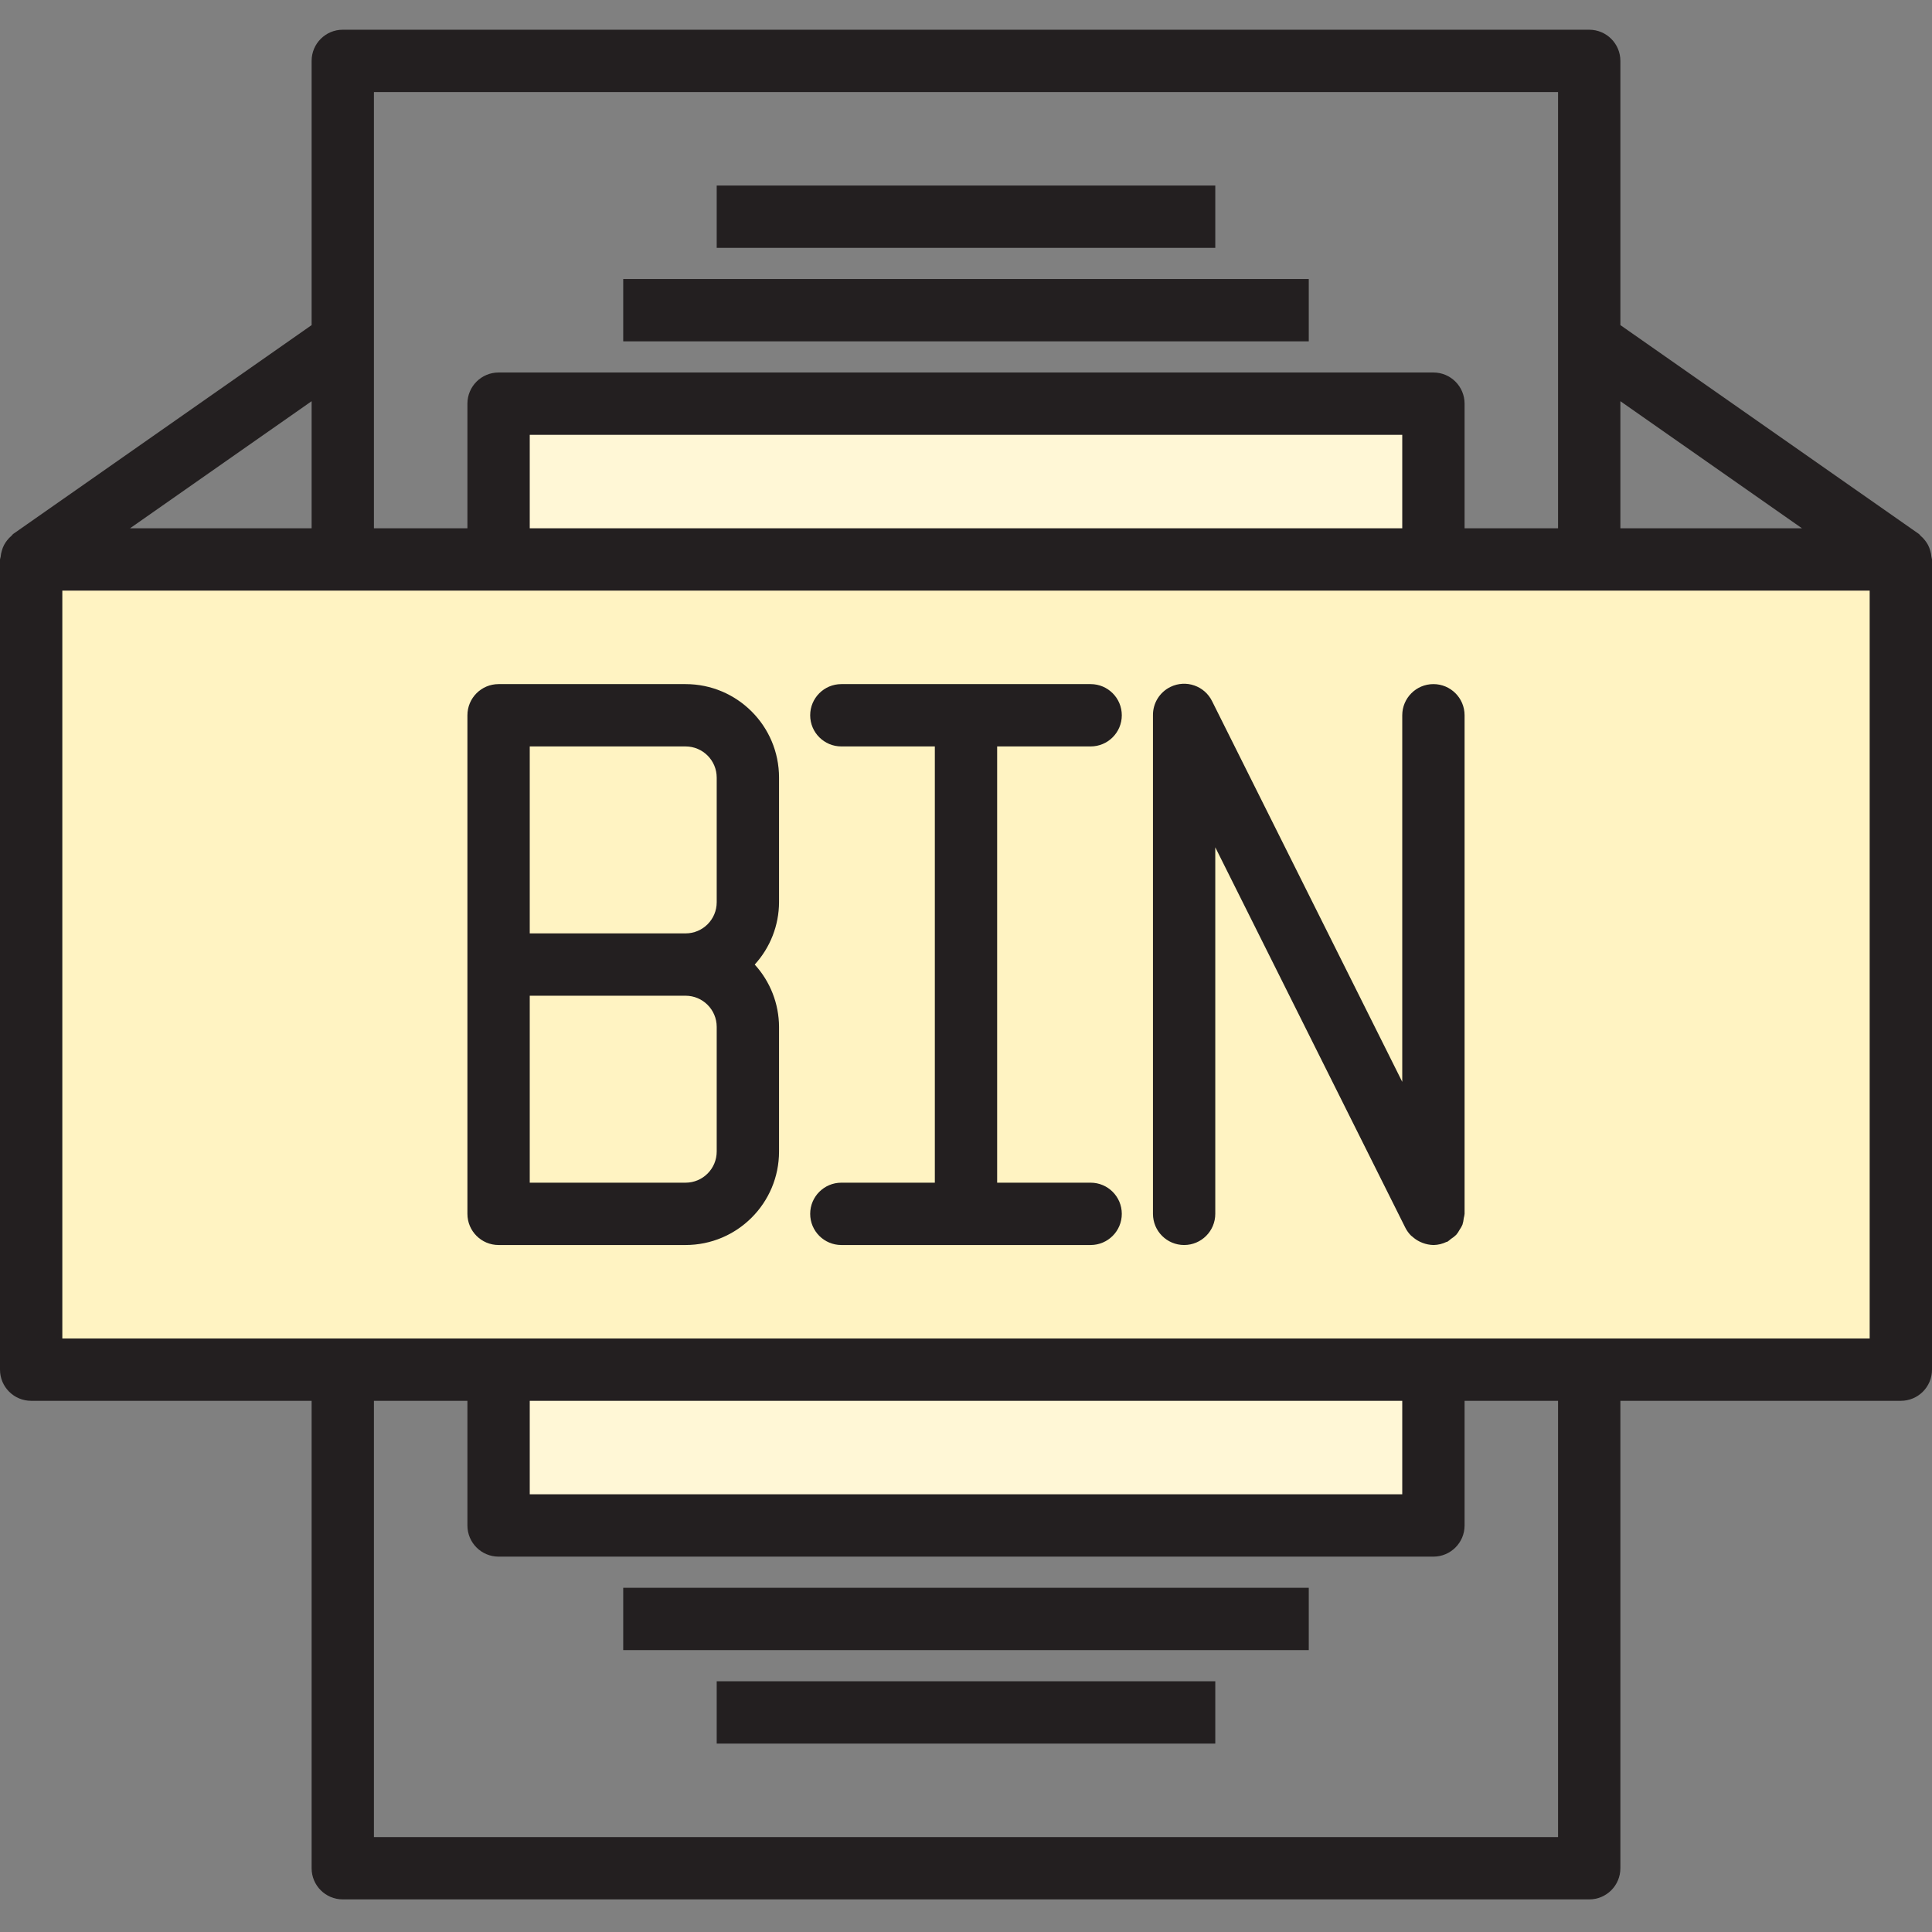 <svg xmlns="http://www.w3.org/2000/svg" height="650pt" version="1.1" viewBox="0 -10 650.001 650" width="650pt">
<rect x="0" y="-10" width="650.001" height="650" fill="#808080" stroke="none"/>
<g id="surface1">
<path d="M 482.258 178.227 L 10.484 178.227 L 10.484 450.805 L 639.516 450.805 L 639.516 178.227 Z M 251.613 293.547 C 251.613 305.129 242.223 314.516 230.645 314.516 C 242.223 314.516 251.613 323.906 251.613 335.484 L 251.613 377.418 C 251.613 389 242.223 398.387 230.645 398.387 L 167.742 398.387 L 167.742 230.645 L 230.645 230.645 C 242.223 230.645 251.613 240.035 251.613 251.613 Z M 366.934 398.387 L 325 398.387 L 325 230.645 L 325 398.387 Z M 482.258 398.387 L 398.387 230.645 Z M 482.258 398.387 " style=" stroke:none;fill-rule:nonzero;fill:rgb(100%,95.294%,76.078%);fill-opacity:1;" />
<path d="M 230.645 230.645 L 167.742 230.645 L 167.742 314.516 L 230.645 314.516 C 242.223 314.516 251.613 305.129 251.613 293.547 L 251.613 251.613 C 251.613 240.035 242.223 230.645 230.645 230.645 Z M 230.645 230.645 " style=" stroke:none;fill-rule:nonzero;fill:rgb(100%,95.294%,76.078%);fill-opacity:1;" />
<path d="M 167.742 398.387 L 230.645 398.387 C 242.223 398.387 251.613 389 251.613 377.418 L 251.613 335.484 C 251.613 323.906 242.223 314.516 230.645 314.516 L 167.742 314.516 Z M 167.742 398.387 " style=" stroke:none;fill-rule:nonzero;fill:rgb(100%,95.294%,76.078%);fill-opacity:1;" />
<path d="M 167.742 450.805 L 482.258 450.805 L 482.258 503.227 L 167.742 503.227 Z M 167.742 450.805 " style=" stroke:none;fill-rule:nonzero;fill:rgb(100%,96.863%,83.922%);fill-opacity:1;" />
<path d="M 167.742 125.805 L 482.258 125.805 L 482.258 178.227 L 167.742 178.227 Z M 167.742 125.805 " style=" stroke:none;fill-rule:nonzero;fill:rgb(100%,96.863%,83.922%);fill-opacity:1;" />
<path d="M 209.676 83.871 L 440.32 83.871 L 440.32 104.84 L 209.676 104.84 Z M 209.676 83.871 " style=" stroke:none;fill-rule:nonzero;fill:rgb(13.725%,12.157%,12.549%);fill-opacity:1;" />
<path d="M 241.129 52.418 L 408.871 52.418 L 408.871 73.387 L 241.129 73.387 Z M 241.129 52.418 " style=" stroke:none;fill-rule:nonzero;fill:rgb(13.725%,12.157%,12.549%);fill-opacity:1;" />
<path d="M 209.676 524.195 L 440.32 524.195 L 440.32 545.16 L 209.676 545.16 Z M 209.676 524.195 " style=" stroke:none;fill-rule:nonzero;fill:rgb(13.725%,12.157%,12.549%);fill-opacity:1;" />
<path d="M 241.129 555.645 L 408.871 555.645 L 408.871 576.613 L 241.129 576.613 Z M 241.129 555.645 " style=" stroke:none;fill-rule:nonzero;fill:rgb(13.725%,12.157%,12.549%);fill-opacity:1;" />
<path d="M 649.82 177.344 C 649.758 176.633 649.613 175.93 649.402 175.25 C 649.23 174.617 648.992 174 648.699 173.414 C 648.398 172.848 648.047 172.312 647.652 171.809 C 647.215 171.238 646.715 170.719 646.164 170.258 C 645.934 170.059 645.809 169.785 645.555 169.617 L 545.16 99.375 L 545.16 10.484 C 545.16 4.695 540.465 0 534.676 0 L 115.32 0 C 109.531 0 104.84 4.695 104.84 10.484 L 104.84 99.379 L 4.477 169.617 C 4.223 169.785 4.098 170.059 3.867 170.258 C 3.316 170.719 2.816 171.242 2.379 171.809 C 1.98 172.312 1.633 172.848 1.332 173.414 C 1.035 174 0.801 174.617 0.629 175.25 C 0.414 175.93 0.273 176.633 0.211 177.348 C 0.125 177.637 0.055 177.93 0 178.227 L 0 450.805 C 0 456.598 4.695 461.289 10.484 461.289 L 104.84 461.289 L 104.84 618.547 C 104.84 624.34 109.531 629.031 115.324 629.031 L 534.68 629.031 C 540.469 629.031 545.16 624.34 545.16 618.547 L 545.16 461.289 L 639.516 461.289 C 645.309 461.289 650 456.598 650 450.805 L 650 178.227 C 649.957 177.93 649.895 177.637 649.82 177.344 Z M 606.262 167.742 L 545.16 167.742 L 545.16 124.977 Z M 524.191 20.969 L 524.191 167.742 L 492.742 167.742 L 492.742 125.805 C 492.742 120.016 488.047 115.324 482.258 115.324 L 167.742 115.324 C 161.949 115.324 157.258 120.016 157.258 125.805 L 157.258 167.742 L 125.805 167.742 L 125.805 20.969 Z M 178.227 167.742 L 178.227 136.289 L 471.773 136.289 L 471.773 167.742 Z M 104.84 167.742 L 43.738 167.742 L 104.84 124.977 Z M 524.191 608.066 L 125.805 608.066 L 125.805 461.289 L 157.258 461.289 L 157.258 503.227 C 157.258 509.016 161.949 513.711 167.742 513.711 L 482.258 513.711 C 488.047 513.711 492.742 509.016 492.742 503.227 L 492.742 461.289 L 524.191 461.289 Z M 471.773 461.289 L 471.773 492.742 L 178.227 492.742 L 178.227 461.289 Z M 629.031 440.324 L 20.969 440.324 L 20.969 188.711 L 629.031 188.711 Z M 629.031 440.324 " style=" stroke:none;fill-rule:nonzero;fill:rgb(13.725%,12.157%,12.549%);fill-opacity:1;" />
<path d="M 230.645 220.16 L 167.742 220.16 C 161.949 220.16 157.258 224.855 157.258 230.645 L 157.258 398.387 C 157.258 404.176 161.949 408.871 167.742 408.871 L 230.645 408.871 C 248.016 408.871 262.098 394.789 262.098 377.418 L 262.098 335.484 C 262.07 327.723 259.152 320.246 253.918 314.516 C 259.152 308.785 262.07 301.309 262.098 293.547 L 262.098 251.613 C 262.098 234.242 248.016 220.16 230.645 220.16 Z M 178.227 241.129 L 230.645 241.129 C 236.434 241.129 241.129 245.824 241.129 251.613 L 241.129 293.547 C 241.129 299.34 236.434 304.031 230.645 304.031 L 178.227 304.031 Z M 241.129 377.418 C 241.129 383.211 236.434 387.902 230.645 387.902 L 178.227 387.902 L 178.227 325 L 230.645 325 C 236.434 325 241.129 329.695 241.129 335.484 Z M 241.129 377.418 " style=" stroke:none;fill-rule:nonzero;fill:rgb(13.725%,12.157%,12.549%);fill-opacity:1;" />
<path d="M 366.934 241.129 C 372.723 241.129 377.418 236.434 377.418 230.645 C 377.418 224.855 372.723 220.16 366.934 220.16 L 283.062 220.16 C 277.273 220.16 272.578 224.855 272.578 230.645 C 272.578 236.434 277.273 241.129 283.062 241.129 L 314.516 241.129 L 314.516 387.902 L 283.062 387.902 C 277.273 387.902 272.578 392.598 272.578 398.387 C 272.578 404.176 277.273 408.871 283.062 408.871 L 366.934 408.871 C 372.723 408.871 377.418 404.176 377.418 398.387 C 377.418 392.598 372.723 387.902 366.934 387.902 L 335.48 387.902 L 335.48 241.129 Z M 366.934 241.129 " style=" stroke:none;fill-rule:nonzero;fill:rgb(13.725%,12.157%,12.549%);fill-opacity:1;" />
<path d="M 482.258 220.16 C 476.469 220.16 471.773 224.855 471.773 230.645 L 471.773 353.977 L 407.82 225.957 C 405.297 220.746 399.027 218.566 393.816 221.09 C 390.16 222.859 387.855 226.582 387.902 230.645 L 387.902 398.387 C 387.902 404.176 392.594 408.871 398.387 408.871 C 404.176 408.871 408.867 404.176 408.867 398.387 L 408.867 275.055 L 472.82 403.074 C 473.312 404.035 473.949 404.918 474.707 405.684 C 474.855 405.832 475.031 405.926 475.191 406.074 C 475.934 406.746 476.773 407.309 477.676 407.75 C 477.98 407.898 478.273 408.023 478.598 408.148 C 479.766 408.598 481.004 408.844 482.258 408.871 L 482.352 408.871 C 483.852 408.84 485.324 408.48 486.672 407.824 C 486.766 407.824 486.867 407.824 486.965 407.758 C 487.387 407.473 487.789 407.156 488.172 406.816 C 488.801 406.422 489.391 405.961 489.922 405.441 C 490.355 404.93 490.734 404.371 491.043 403.777 C 491.426 403.238 491.754 402.66 492.02 402.055 C 492.246 401.336 492.398 400.59 492.469 399.832 C 492.598 399.359 492.688 398.875 492.742 398.387 L 492.742 230.645 C 492.742 224.855 488.047 220.16 482.258 220.16 Z M 482.258 220.16 " style=" stroke:none;fill-rule:nonzero;fill:rgb(13.725%,12.157%,12.549%);fill-opacity:1;" />
</g>
</svg>